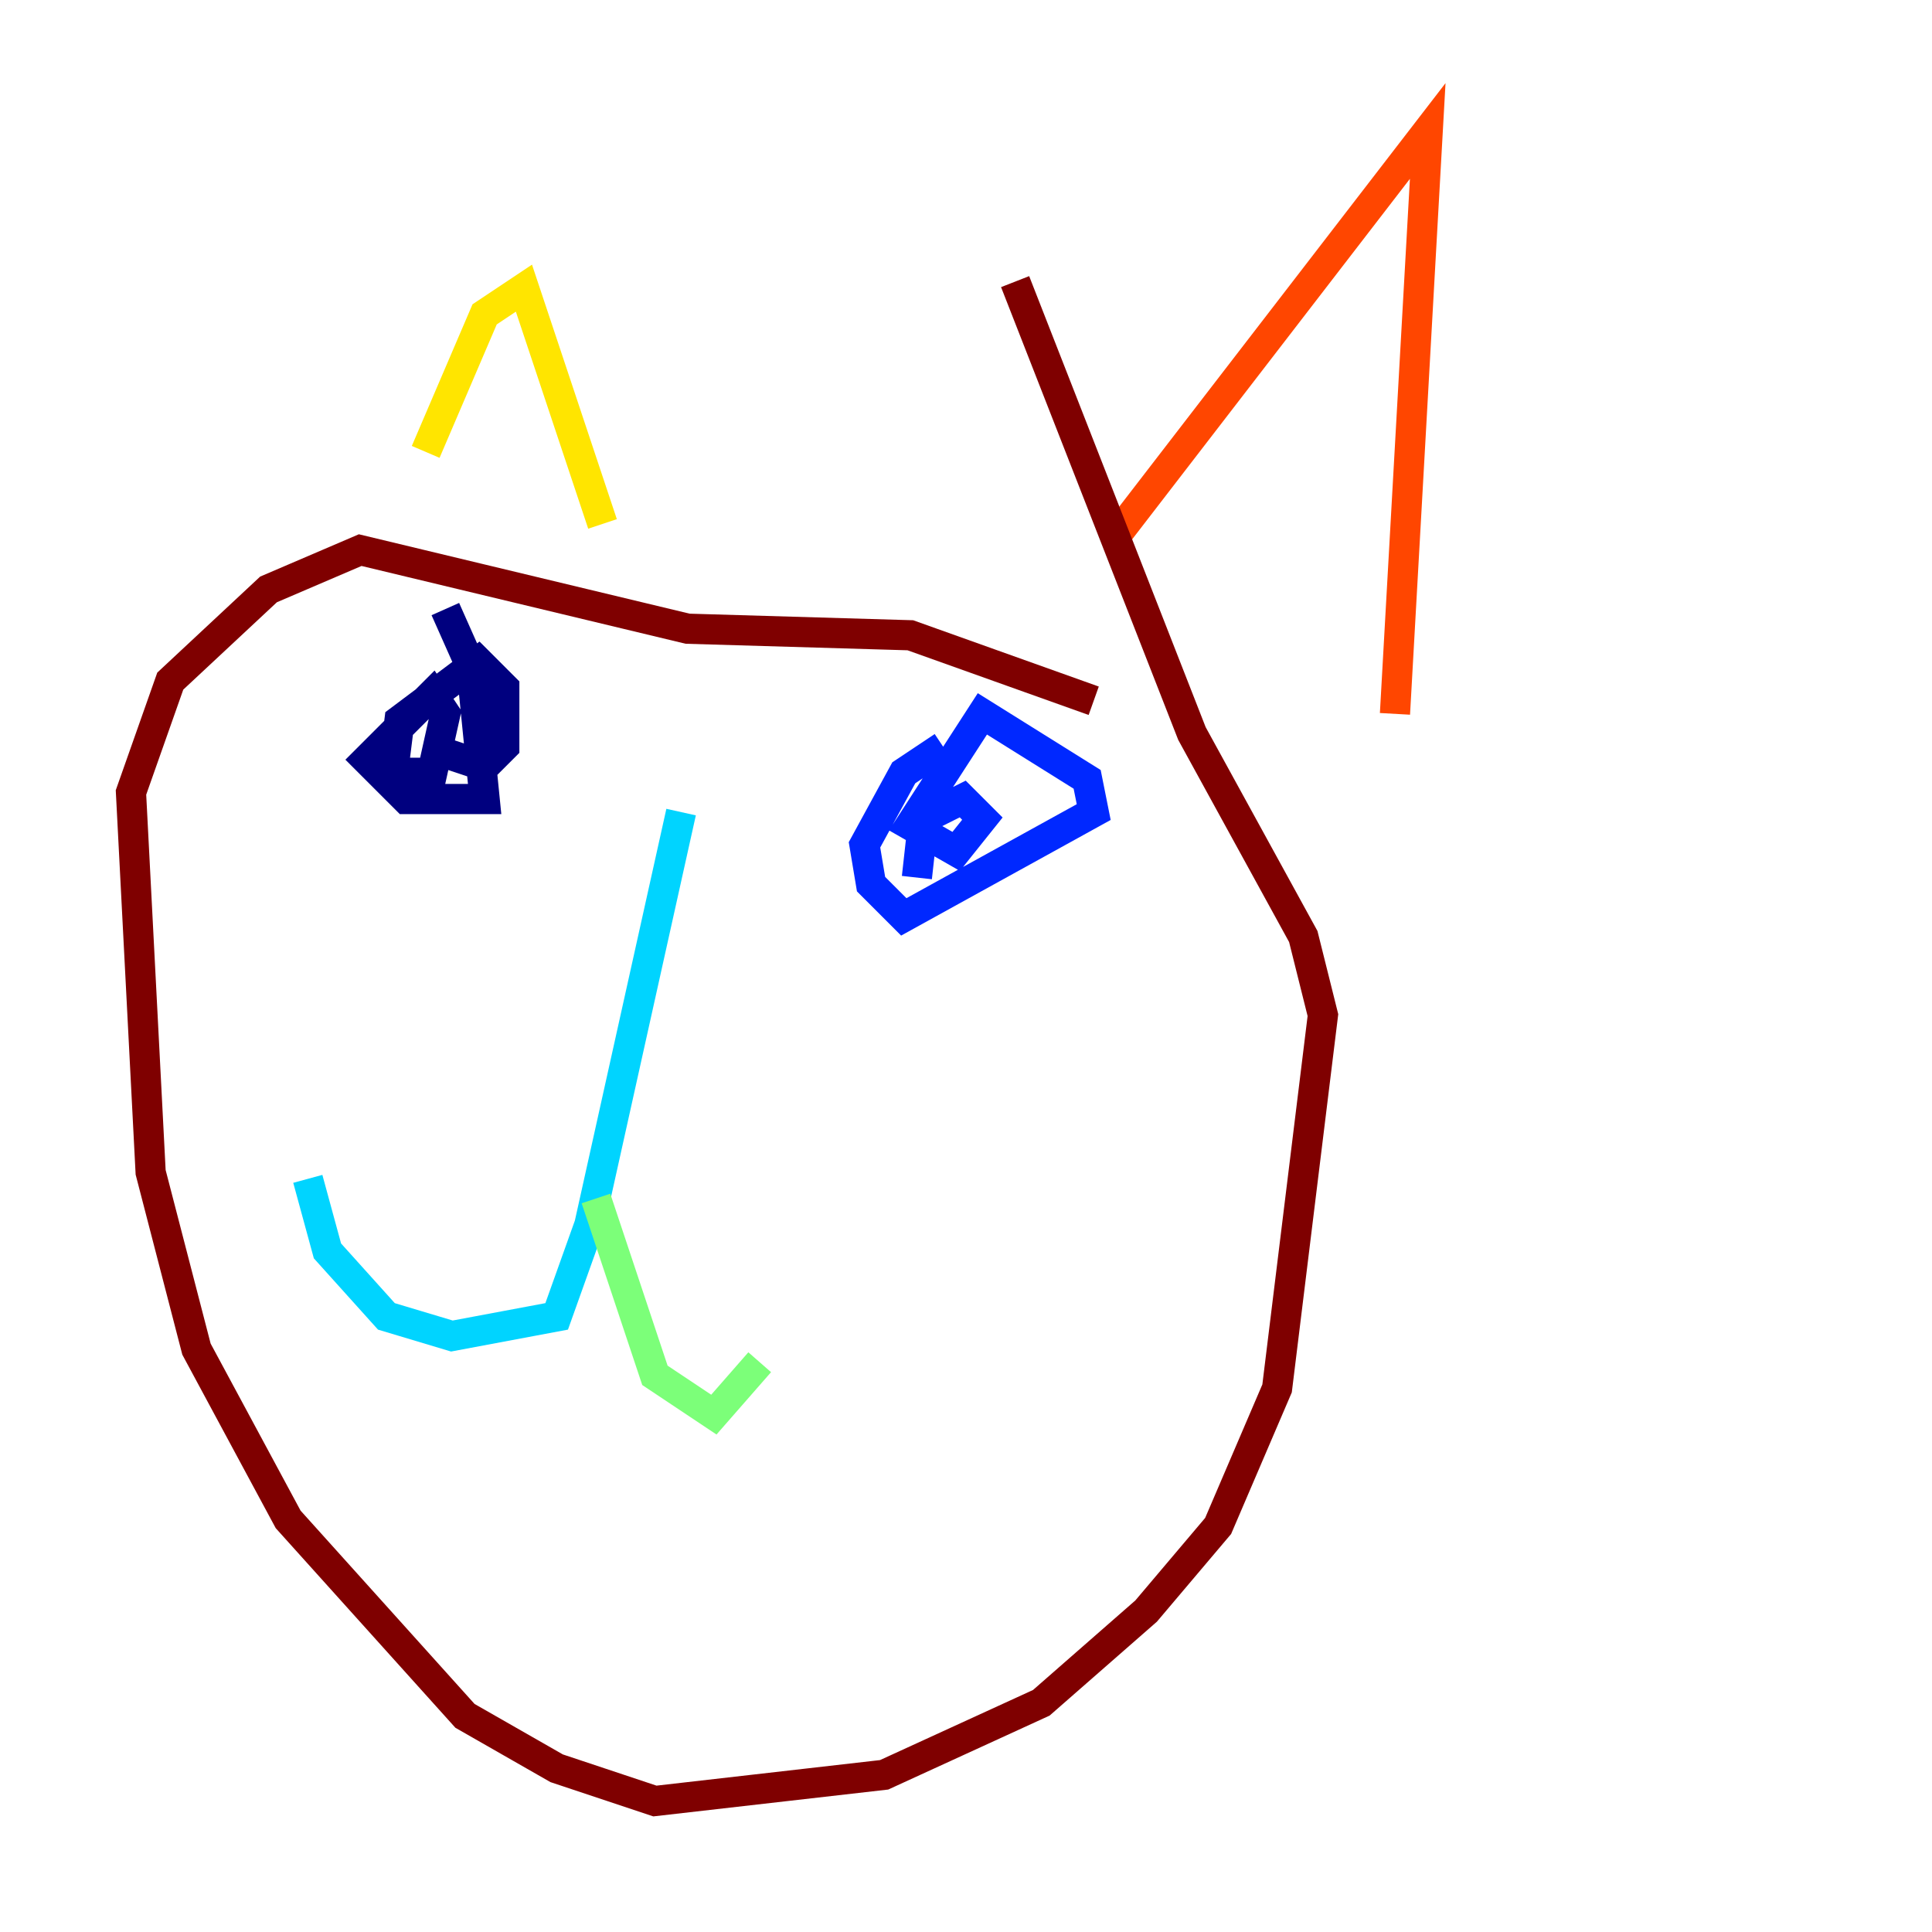 <?xml version="1.0" encoding="utf-8" ?>
<svg baseProfile="tiny" height="128" version="1.2" viewBox="0,0,128,128" width="128" xmlns="http://www.w3.org/2000/svg" xmlns:ev="http://www.w3.org/2001/xml-events" xmlns:xlink="http://www.w3.org/1999/xlink"><defs /><polyline fill="none" points="29.505,40.352 31.241,44.258 32.108,52.936 26.902,52.936 24.298,50.332 28.637,45.993 29.505,47.295 28.637,51.2 26.034,51.2 26.468,47.729 31.675,43.824 33.41,45.559 33.41,49.464 32.108,50.766 29.505,49.898" stroke="#00007f" stroke-width="2" /><polyline fill="none" points="62.481,49.464 59.878,51.2 57.275,55.973 57.709,58.576 59.878,60.746 72.461,53.803 72.027,51.634 65.085,47.295 60.312,54.671 63.349,56.407 65.085,54.237 63.783,52.936 61.18,54.237 60.746,58.142" stroke="#0028ff" stroke-width="2" /><polyline fill="none" points="45.125,53.803 39.051,81.139 36.881,87.214 29.939,88.515 25.6,87.214 21.695,82.875 20.393,78.102" stroke="#00d4ff" stroke-width="2" /><polyline fill="none" points="39.485,79.403 43.39,91.119 47.295,93.722 50.332,90.251" stroke="#7cff79" stroke-width="2" /><polyline fill="none" points="28.203,29.939 32.108,20.827 34.712,19.091 39.919,34.712" stroke="#ffe500" stroke-width="2" /><polyline fill="none" points="74.197,35.146 94.59,8.678 92.42,47.295" stroke="#ff4600" stroke-width="2" /><polyline fill="none" points="72.461,46.427 60.312,42.088 45.559,41.654 23.864,36.447 17.79,39.051 11.281,45.125 8.678,52.502 9.98,77.668 13.017,89.383 19.091,100.664 30.807,113.681 36.881,117.153 43.39,119.322 58.576,117.586 68.99,112.814 75.932,106.739 80.705,101.098 84.61,91.986 87.647,67.254 86.346,62.047 78.969,48.597 67.254,18.658" stroke="#7f0000" stroke-width="2" /></svg>
